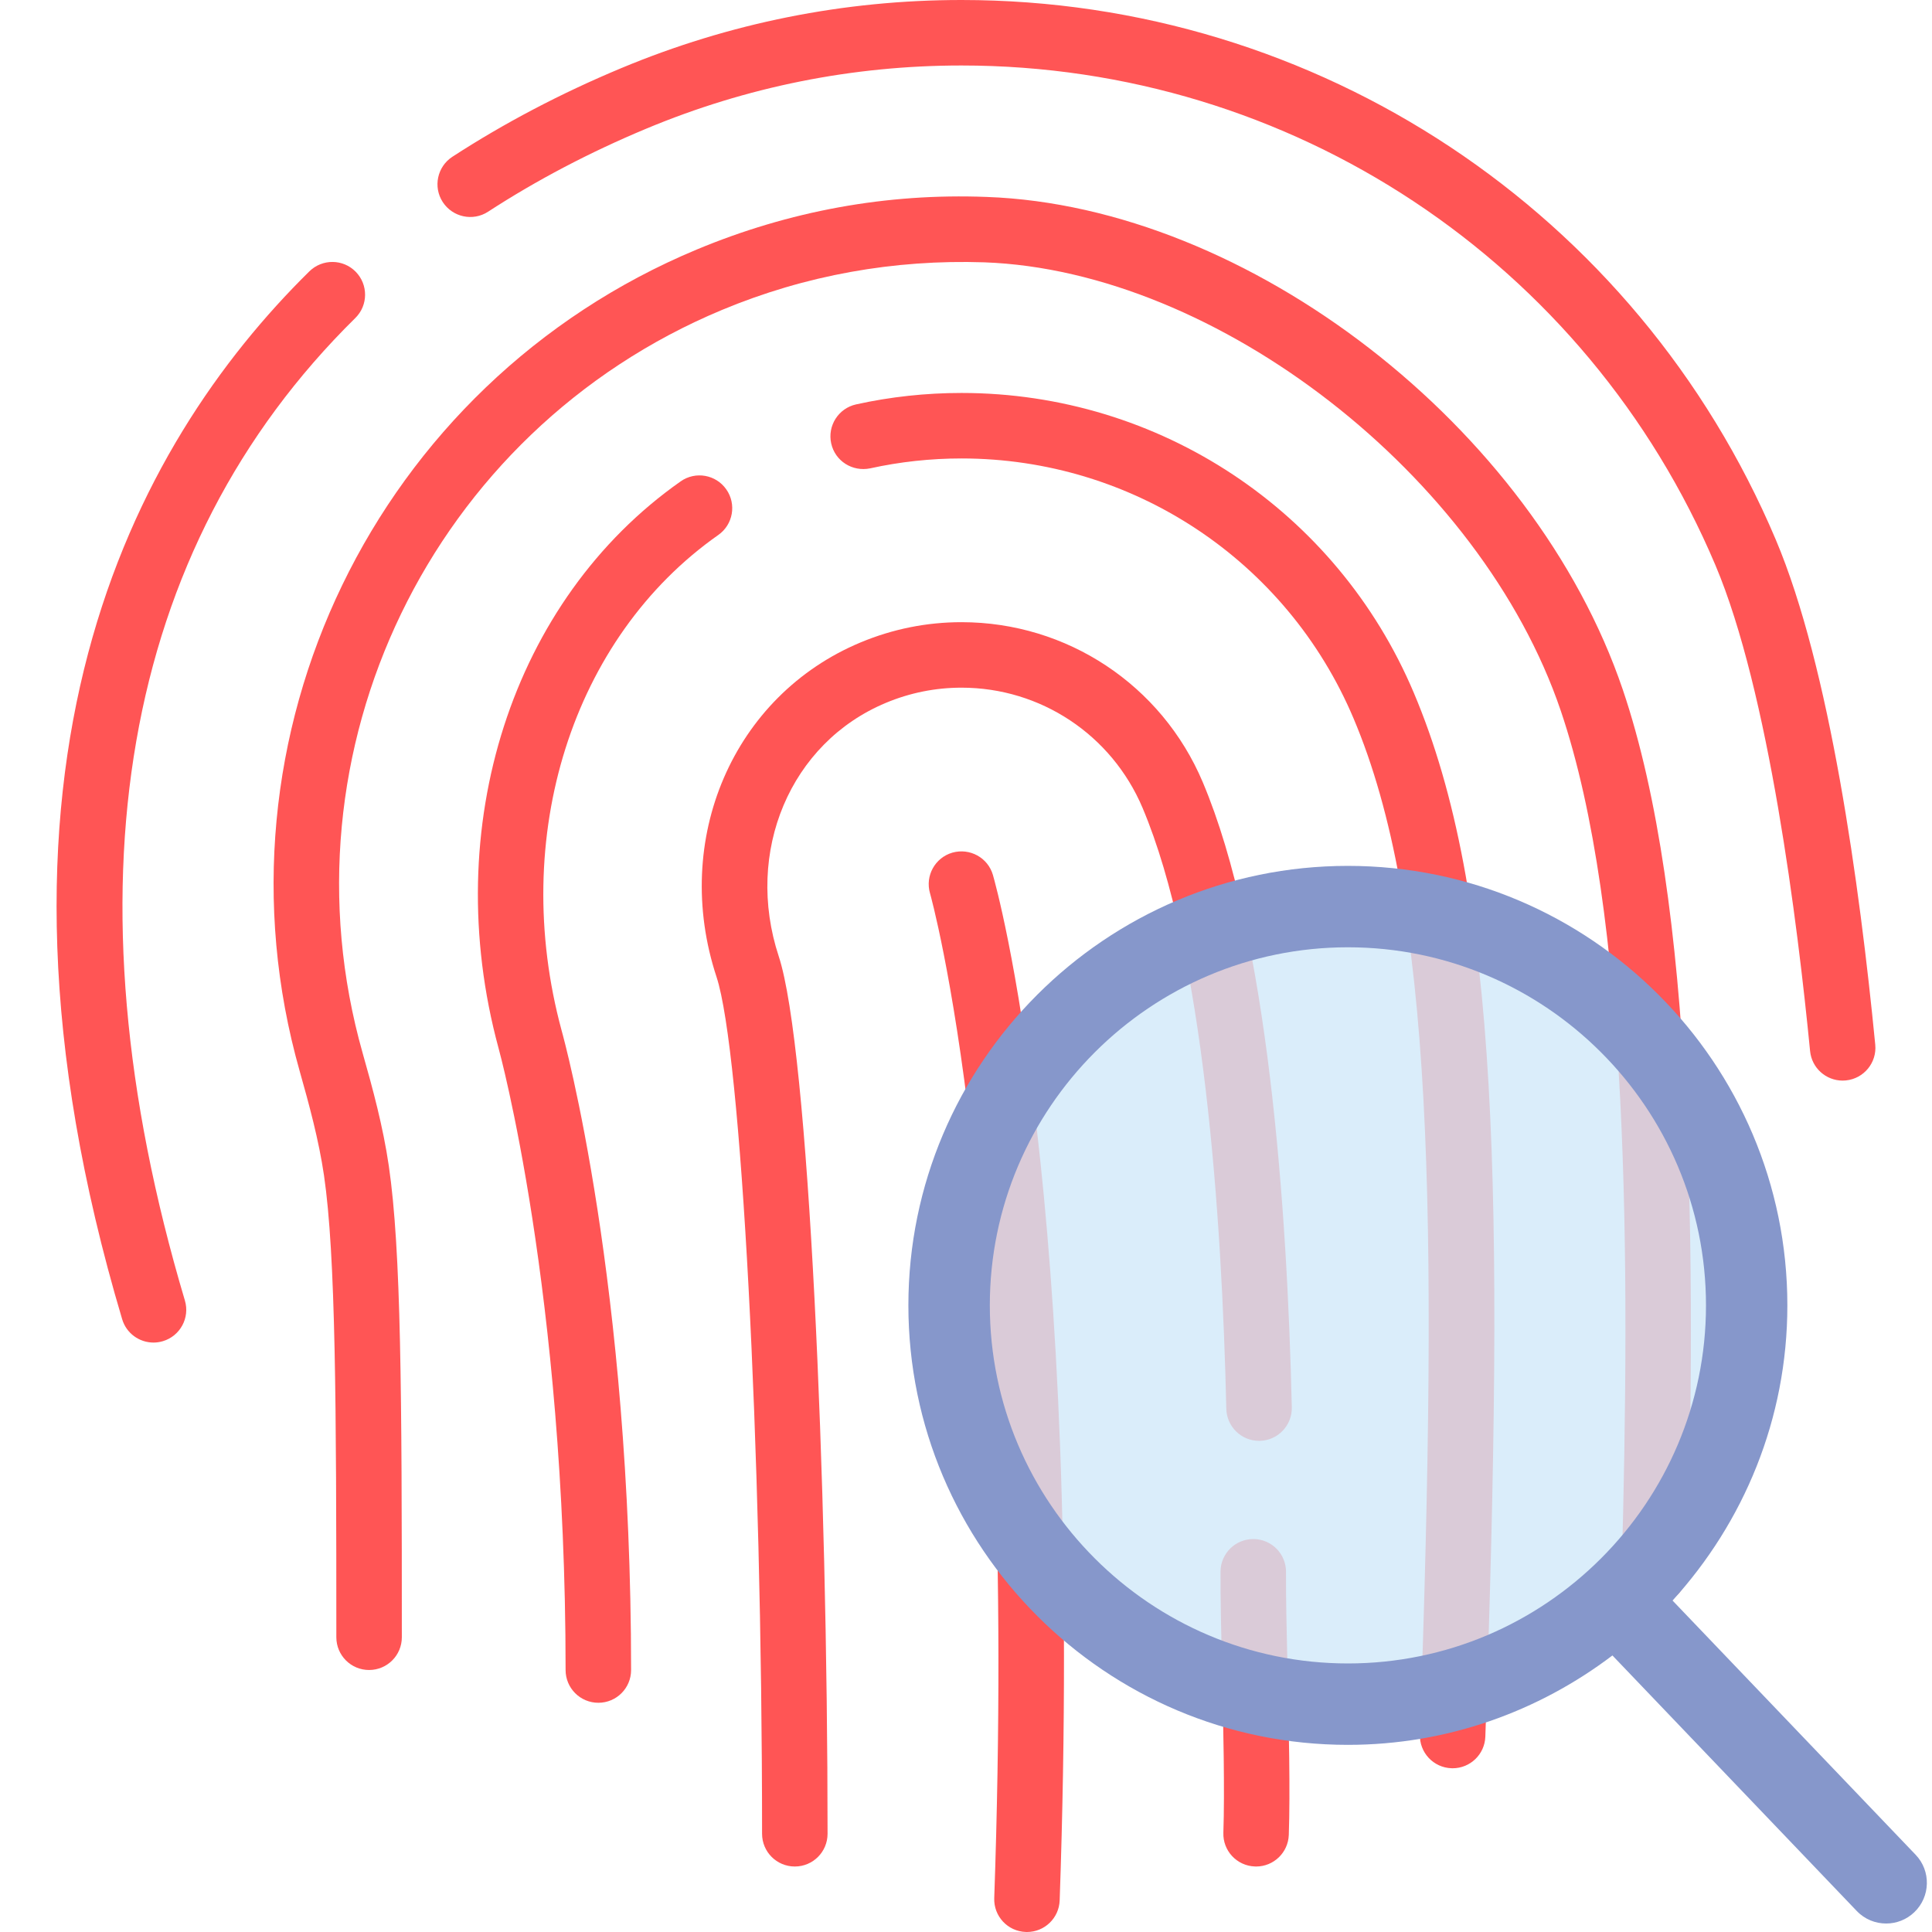 <svg xmlns="http://www.w3.org/2000/svg" xmlns:svg="http://www.w3.org/2000/svg" id="Capa_1" x="0" y="0" enable-background="new 0 0 58.999 58.999" version="1.1" viewBox="0 0 58.999 58.999" xml:space="preserve"><g id="g18" fill="#f55"><path id="path2" fill="#f55" d="M29.083,26.038c-0.53,0.154-0.836,0.708-0.683,1.239c0.027,0.093,2.697,9.591,1.962,30.687 c-0.02,0.553,0.412,1.016,0.964,1.034c0.012,0.001,0.024,0.001,0.036,0.001c0.536,0,0.979-0.425,0.998-0.965 c0.747-21.414-1.925-30.919-2.038-31.313C30.169,26.19,29.616,25.888,29.083,26.038z"/><path id="path4" fill="#f55" d="M54.228,16.479C49.992,6.469,40.232,0,29.362,0c-3.587,0-7.085,0.701-10.396,2.083 c-1.834,0.765-3.567,1.675-5.151,2.704c-0.463,0.302-0.595,0.921-0.294,1.384c0.302,0.463,0.922,0.595,1.384,0.294 c1.483-0.964,3.108-1.817,4.831-2.536C22.803,2.648,26.041,2,29.362,2c10.064,0,19.102,5.989,23.023,15.259 c1.63,3.854,2.511,10.95,2.891,14.838c0.051,0.517,0.485,0.902,0.994,0.902c0.032,0,0.065-0.002,0.099-0.005 c0.549-0.054,0.951-0.543,0.897-1.093C56.789,27.015,55.875,20.372,54.228,16.479z"/><path id="path6" fill="#f55" d="M10.851,9.711c0.394-0.387,0.397-1.021,0.01-1.414c-0.387-0.393-1.02-0.397-1.414-0.01 C4.069,13.585-1.288,23.438,3.73,40.284c0.129,0.435,0.526,0.715,0.958,0.715c0.094,0,0.19-0.014,0.285-0.042 c0.529-0.157,0.831-0.714,0.673-1.243C1.899,27.132,3.698,16.758,10.851,9.711z"/><path id="path8" fill="#f55" d="M30.13,6.014c-3.06-0.119-6.038,0.432-8.853,1.606C11.471,11.711,6.257,22.494,9.15,32.704 c0.289,1.021,0.585,2.107,0.744,3.189c0.358,2.449,0.377,6.956,0.377,14.105c0,0.553,0.447,1,1,1s1-0.447,1-1 c0-7.458-0.019-11.804-0.398-14.396c-0.176-1.202-0.491-2.36-0.799-3.444c-2.617-9.236,2.1-18.992,10.973-22.693 c2.548-1.063,5.259-1.546,8.012-1.454C37.17,8.267,45.23,14.535,47.661,21.7c2.104,6.199,2.122,16.76,1.861,26.271 c-0.015,0.552,0.421,1.012,0.973,1.027c0.542-0.01,1.012-0.419,1.027-0.973c0.265-9.689,0.238-20.471-1.967-26.969 C46.838,13.049,38.124,6.3,30.13,6.014z"/><path id="path10" fill="#f55" d="M21.935,16.337c0.452-0.317,0.562-0.941,0.244-1.393c-0.316-0.452-0.941-0.563-1.393-0.244 c-5.15,3.616-7.388,10.563-5.565,17.295c0.021,0.073,2.051,7.462,2.051,19.004c0,0.553,0.447,1,1,1s1-0.447,1-1 c0-11.813-2.038-19.232-2.123-19.535C15.548,25.55,17.472,19.471,21.935,16.337z"/><path id="path12" fill="#f55" d="M29.362,12c-1.087,0-2.169,0.117-3.218,0.349c-0.539,0.119-0.88,0.652-0.761,1.192 c0.119,0.539,0.646,0.873,1.192,0.761c0.907-0.2,1.845-0.302,2.786-0.302c5.233,0,9.933,3.114,11.972,7.935 c2.43,5.74,2.589,14.953,2.028,31.029c-0.02,0.552,0.412,1.016,0.964,1.034c0.012,0.001,0.024,0.001,0.036,0.001 c0.536,0,0.979-0.425,0.998-0.965c0.584-16.723,0.406-25.758-2.185-31.879C40.823,15.594,35.401,12,29.362,12z"/><path id="path14" fill="#f55" d="M39.272,48.006c0.004-0.553-0.44-1.003-0.993-1.007c-0.002,0-0.005,0-0.007,0 c-0.549,0-0.996,0.443-1,0.993c-0.005,0.752,0.02,1.85,0.047,3.036c0.039,1.725,0.083,3.68,0.04,4.937 c-0.02,0.552,0.412,1.015,0.965,1.033c0.012,0.001,0.023,0.001,0.035,0.001c0.536,0,0.979-0.425,0.998-0.966 c0.046-1.313,0.001-3.299-0.039-5.051C39.291,49.82,39.267,48.743,39.272,48.006z"/><path id="path16" fill="#f55" d="M29.362,19c-1.062,0-2.098,0.208-3.081,0.618c-3.892,1.624-5.783,6.015-4.4,10.214 c0.754,2.289,1.391,14.272,1.391,26.167c0,0.553,0.447,1,1,1s1-0.447,1-1c0-10.707-0.57-23.995-1.49-26.792 c-1.054-3.197,0.353-6.526,3.27-7.743C27.789,21.156,28.566,21,29.362,21c2.415,0,4.584,1.438,5.529,3.67 c1.867,4.419,2.422,12.419,2.558,18.353c0.013,0.544,0.458,0.977,1,0.977c0.007,0,0.016,0,0.023,0 c0.552-0.013,0.989-0.471,0.977-1.023c-0.141-6.106-0.726-14.375-2.72-19.093C35.475,20.917,32.583,19,29.362,19z"/></g><circle id="circle20" cx="41.161" cy="39.863" r="12.178" fill="#d0e8f9" stroke-width="1.243" opacity=".8"/><path id="path24" fill="#8697cb" stroke-width="1.243" d="m 58.498,56.639 -7.422,-7.762 c 2.171,-2.386 3.506,-5.542 3.506,-9.014 0,-7.4 -6.019,-13.421 -13.421,-13.421 -7.402,0 -13.421,6.021 -13.421,13.421 0,7.4 6.021,13.421 13.421,13.421 3.036,0 5.829,-1.024 8.079,-2.73 l 7.46,7.802 c 0.244,0.256 0.571,0.384 0.899,0.384 0.31,0 0.618,-0.114 0.859,-0.344 0.496,-0.474 0.515,-1.262 0.04,-1.757 z M 30.227,39.863 c 0,-6.029 4.905,-10.935 10.935,-10.935 6.029,0 10.935,4.905 10.935,10.935 0,6.029 -4.905,10.935 -10.935,10.935 -6.029,0 -10.935,-4.905 -10.935,-10.935 z"/></svg>